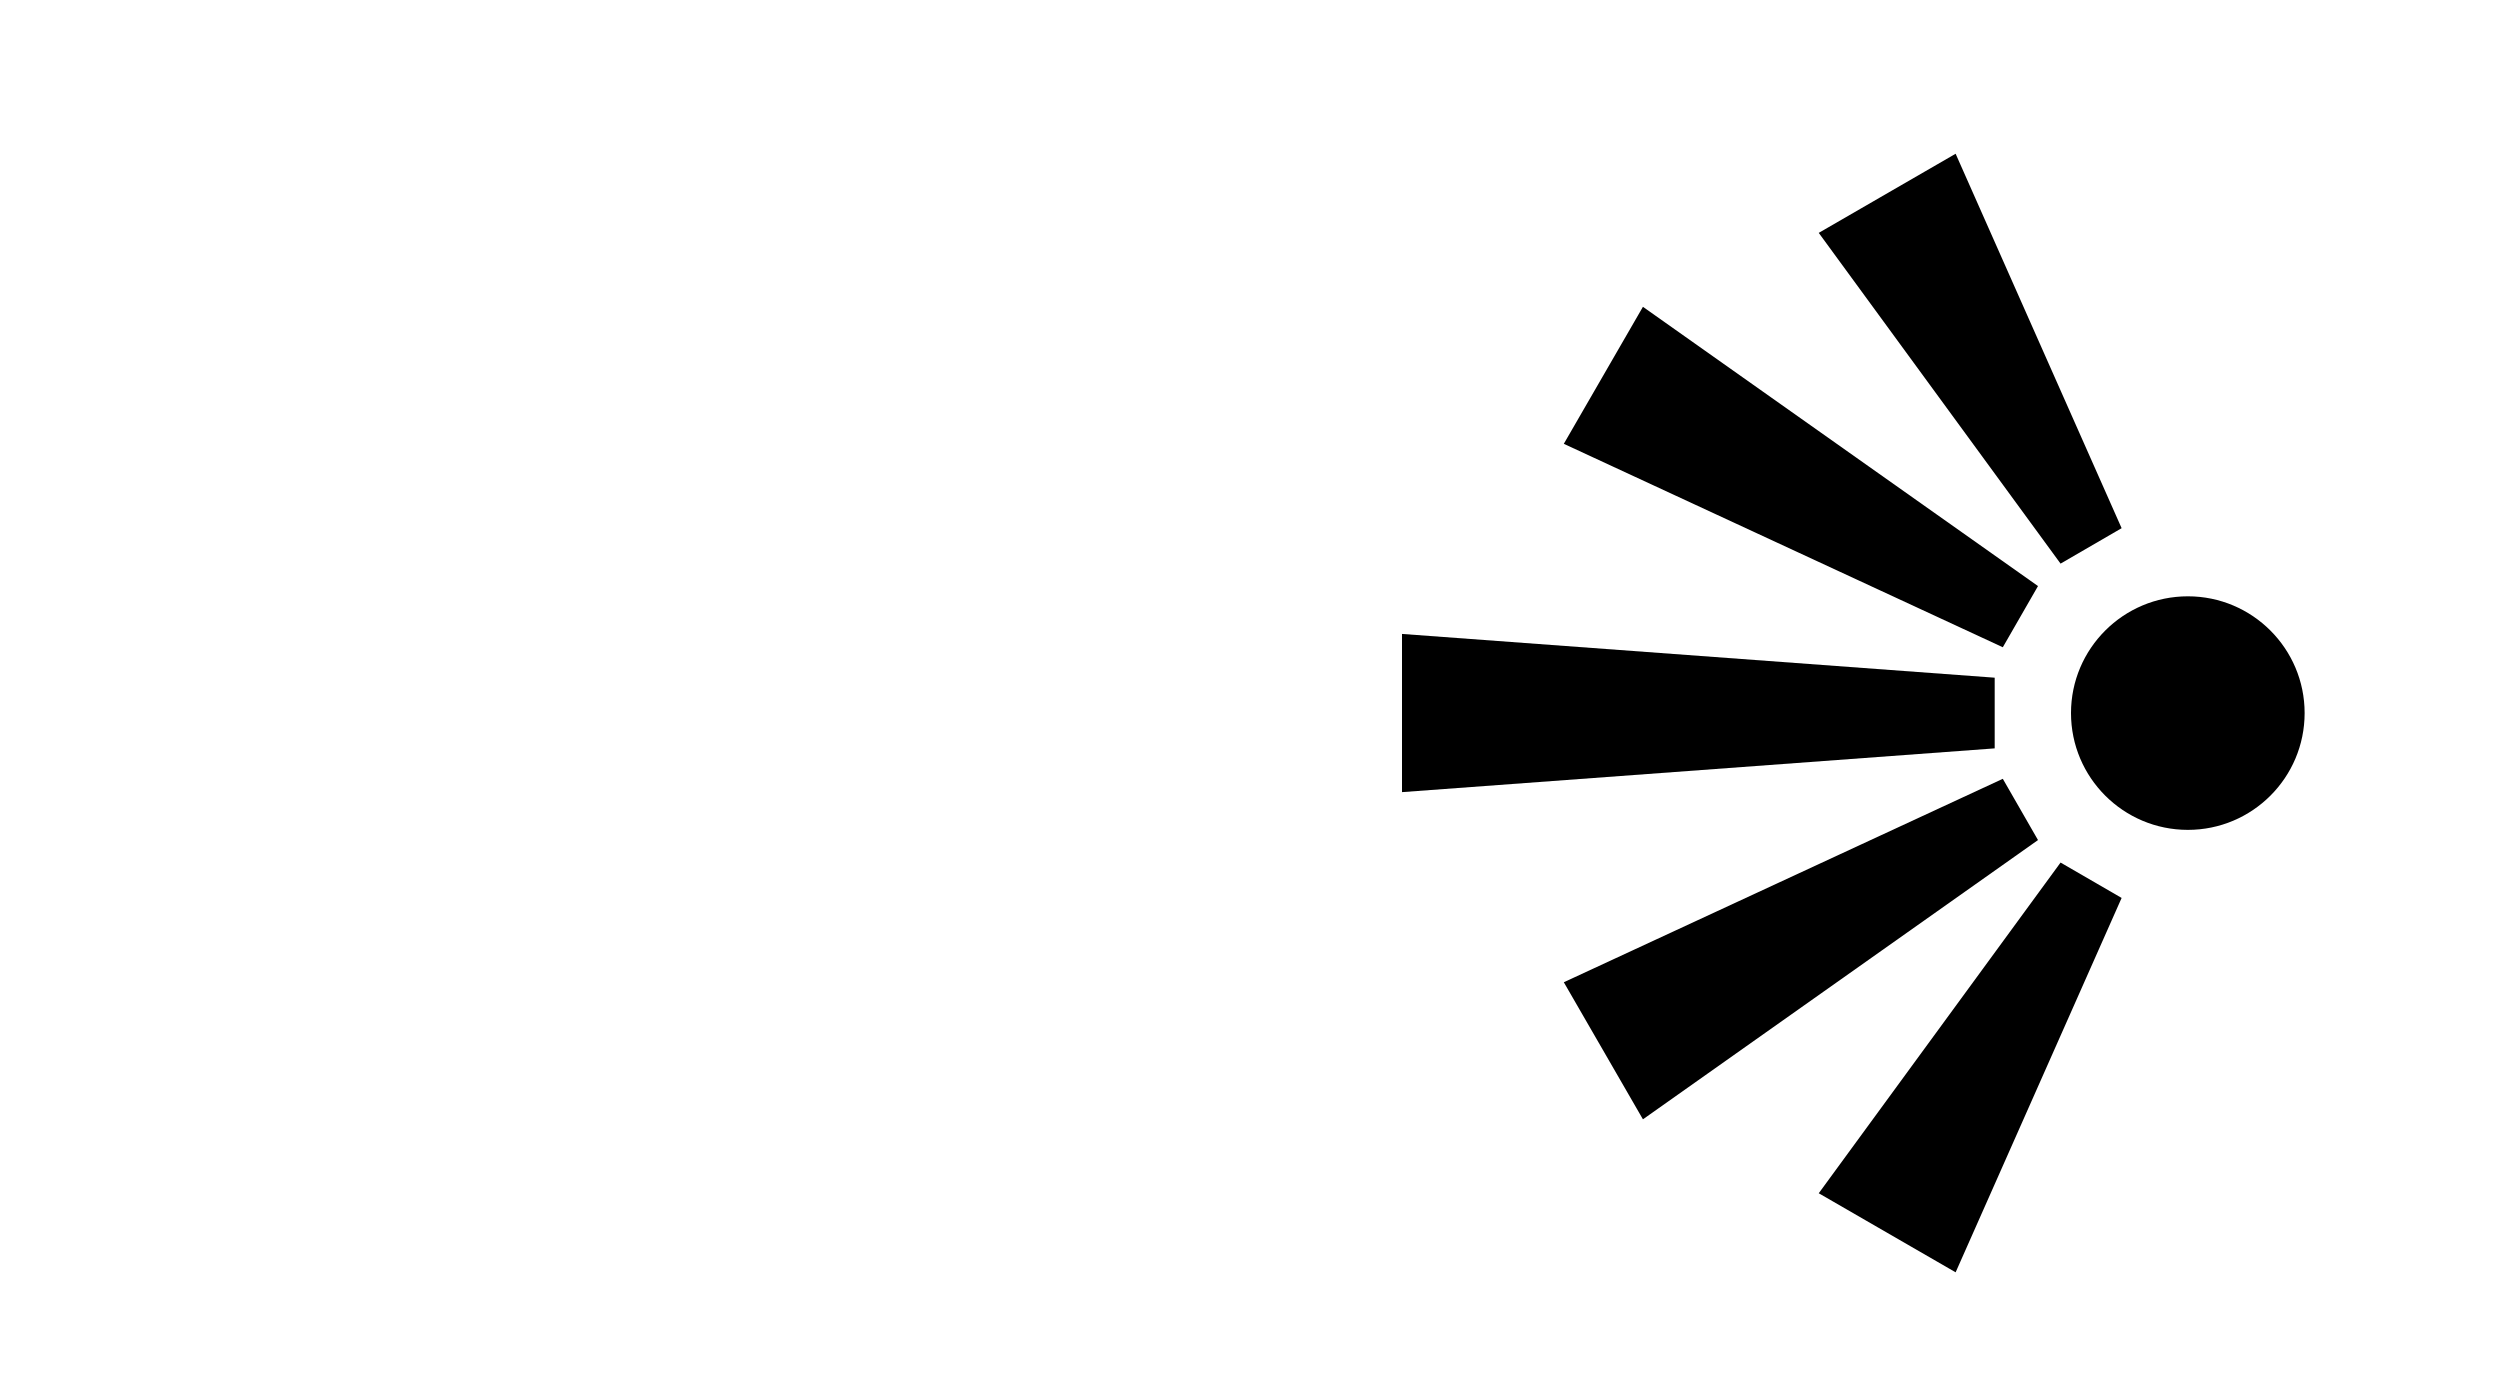 <?xml version="1.0" encoding="utf-8"?>
<!-- Generator: Adobe Illustrator 17.0.0, SVG Export Plug-In . SVG Version: 6.00 Build 0)  -->
<!DOCTYPE svg PUBLIC "-//W3C//DTD SVG 1.1//EN" "http://www.w3.org/Graphics/SVG/1.1/DTD/svg11.dtd">
<svg version="1.1" id="Layer_1" xmlns="http://www.w3.org/2000/svg" xmlns:xlink="http://www.w3.org/1999/xlink" x="0px" y="0px"
	 width="40px" height="22px" viewBox="0 0 40 22" enable-background="new 0 0 40 22" xml:space="preserve">
<line fill="none" x1="2" y1="2" x2="2" y2="20"/>
<rect fill="none" width="40" height="22"/>
<g>
	<path d="M33.136,11.409c0-1.031,0.838-1.868,1.87-1.868c1.031,0,1.868,0.838,1.868,1.868c0,1.033-0.838,1.869-1.868,1.869
		C33.974,13.278,33.136,12.441,33.136,11.409z"/>
	<g>
		<polygon points="31.915,11.974 31.915,10.843 22.432,10.143 22.432,12.674 		"/>
	</g>
	<g>
		<polygon points="33.946,14.367 32.969,13.801 29.1,19.092 31.29,20.357 		"/>
	</g>
	<g>
		<polygon points="32.608,13.441 32.045,12.461 25.021,15.716 26.287,17.909 		"/>
	</g>
	<g>
		<polygon points="33.946,8.451 32.969,9.018 29.1,3.726 31.29,2.46 		"/>
	</g>
	<g>
		<polygon points="32.608,9.377 32.045,10.356 25.021,7.101 26.287,4.909 		"/>
	</g>
</g>
</svg>
